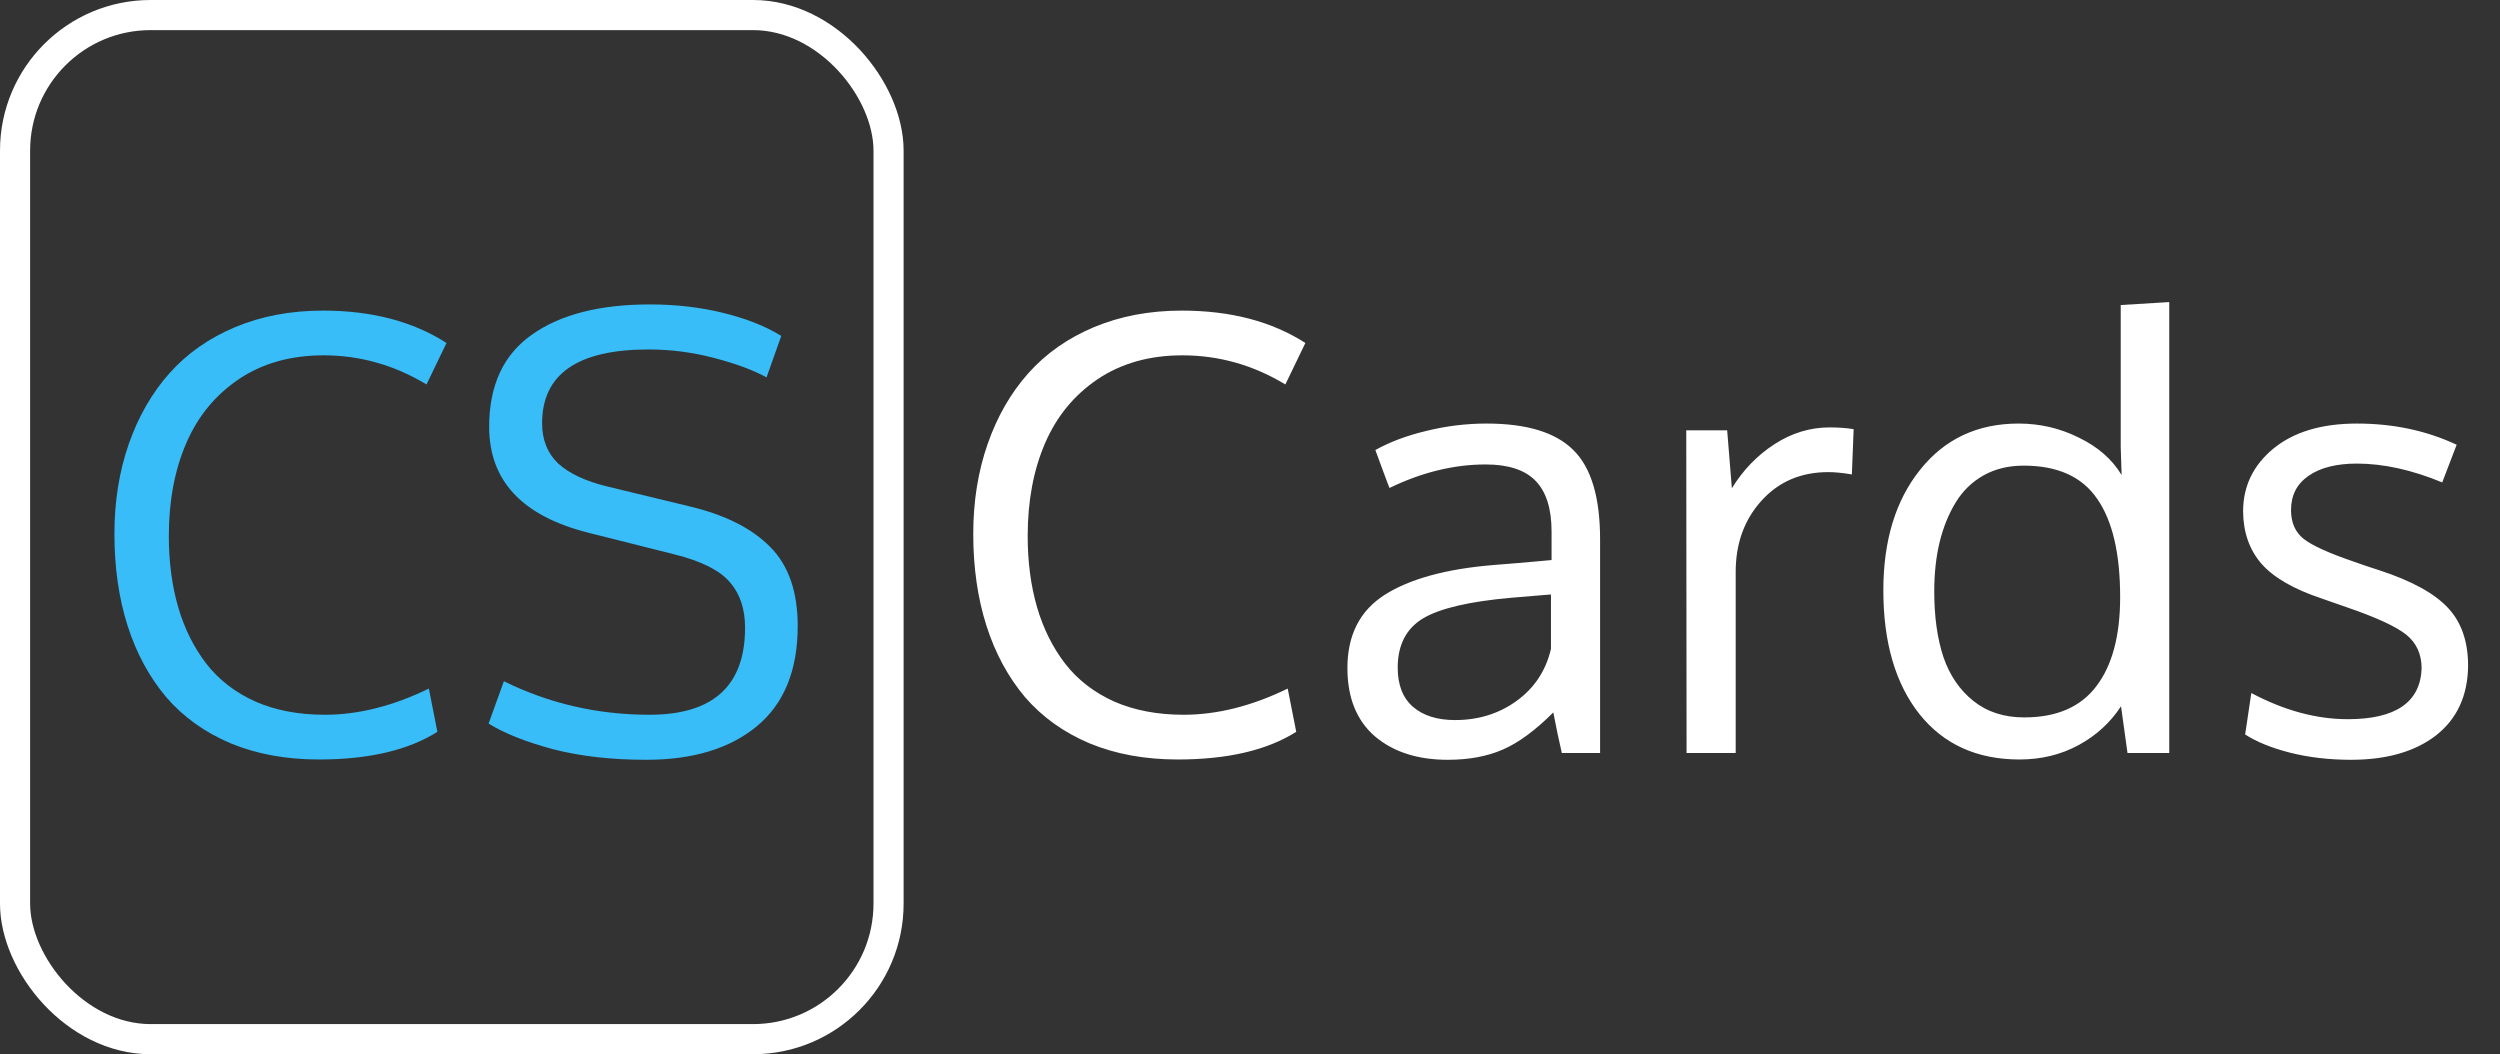 <svg width="83" height="35" viewBox="0 0 83 35" fill="none" xmlns="http://www.w3.org/2000/svg">
<rect x="0" y="0" width="83" height="35" fill="#333333" stroke="none"/>
<rect x="0.5" y="0.5" width="29" height="34" rx="4.5" stroke="white"/>
<path d="M10.742 11.797C9.655 11.797 8.717 12.06 7.93 12.588C7.148 13.115 6.566 13.825 6.182 14.717C5.798 15.609 5.605 16.634 5.605 17.793C5.605 18.659 5.71 19.45 5.918 20.166C6.126 20.876 6.439 21.501 6.855 22.041C7.272 22.575 7.812 22.991 8.477 23.291C9.147 23.584 9.915 23.73 10.781 23.73C11.895 23.73 13.047 23.441 14.238 22.861L14.521 24.297C13.551 24.909 12.24 25.215 10.586 25.215C9.499 25.215 8.522 25.036 7.656 24.678C6.797 24.313 6.084 23.802 5.518 23.145C4.958 22.48 4.531 21.693 4.238 20.781C3.945 19.863 3.799 18.844 3.799 17.725C3.799 16.644 3.958 15.648 4.277 14.736C4.596 13.825 5.046 13.044 5.625 12.393C6.211 11.735 6.94 11.224 7.812 10.859C8.685 10.495 9.655 10.312 10.723 10.312C12.344 10.312 13.711 10.671 14.824 11.387L14.16 12.764C13.092 12.119 11.953 11.797 10.742 11.797ZM16.729 22.617C18.232 23.359 19.844 23.73 21.562 23.73C23.678 23.73 24.736 22.767 24.736 20.84C24.736 20.215 24.567 19.71 24.229 19.326C23.896 18.936 23.288 18.63 22.402 18.408L19.531 17.686C17.337 17.132 16.24 15.96 16.24 14.17C16.24 12.796 16.712 11.777 17.656 11.113C18.6 10.443 19.906 10.107 21.572 10.107C22.445 10.107 23.262 10.202 24.023 10.391C24.785 10.579 25.423 10.833 25.938 11.152L25.449 12.529C25.013 12.288 24.434 12.074 23.711 11.885C22.995 11.696 22.269 11.602 21.533 11.602C19.176 11.602 17.998 12.419 17.998 14.053C17.998 14.606 18.177 15.052 18.535 15.391C18.9 15.723 19.443 15.977 20.166 16.152L22.91 16.816C24.082 17.096 24.971 17.546 25.576 18.164C26.182 18.776 26.484 19.648 26.484 20.781C26.484 22.253 26.032 23.363 25.127 24.111C24.229 24.854 23.005 25.225 21.455 25.225C20.296 25.225 19.264 25.107 18.359 24.873C17.461 24.632 16.748 24.349 16.221 24.023L16.729 22.617Z" fill="#38BDF8"/>
<path d="M39.256 11.797C38.169 11.797 37.231 12.06 36.443 12.588C35.662 13.115 35.079 13.825 34.695 14.717C34.311 15.609 34.119 16.634 34.119 17.793C34.119 18.659 34.223 19.45 34.432 20.166C34.64 20.876 34.953 21.501 35.369 22.041C35.786 22.575 36.326 22.991 36.99 23.291C37.661 23.584 38.429 23.73 39.295 23.73C40.408 23.73 41.56 23.441 42.752 22.861L43.035 24.297C42.065 24.909 40.753 25.215 39.1 25.215C38.012 25.215 37.036 25.036 36.17 24.678C35.31 24.313 34.598 23.802 34.031 23.145C33.471 22.48 33.045 21.693 32.752 20.781C32.459 19.863 32.312 18.844 32.312 17.725C32.312 16.644 32.472 15.648 32.791 14.736C33.11 13.825 33.559 13.044 34.139 12.393C34.725 11.735 35.454 11.224 36.326 10.859C37.199 10.495 38.169 10.312 39.236 10.312C40.857 10.312 42.225 10.671 43.338 11.387L42.674 12.764C41.606 12.119 40.467 11.797 39.256 11.797ZM48.309 23.906C49.083 23.906 49.764 23.695 50.35 23.271C50.942 22.842 51.323 22.266 51.492 21.543V19.736C51.46 19.736 51.261 19.753 50.897 19.785C50.538 19.818 50.304 19.837 50.193 19.844C48.781 19.967 47.794 20.199 47.234 20.537C46.681 20.876 46.404 21.419 46.404 22.168C46.404 22.741 46.574 23.174 46.912 23.467C47.251 23.76 47.716 23.906 48.309 23.906ZM51.853 25C51.756 24.583 51.661 24.134 51.57 23.652C50.978 24.245 50.421 24.655 49.9 24.883C49.38 25.111 48.768 25.225 48.065 25.225C47.062 25.225 46.255 24.964 45.643 24.443C45.037 23.916 44.734 23.161 44.734 22.178C44.734 21.084 45.148 20.273 45.975 19.746C46.808 19.219 48.006 18.89 49.568 18.76C49.783 18.74 50.105 18.714 50.535 18.682C50.971 18.643 51.297 18.613 51.512 18.594V17.646C51.512 16.891 51.336 16.331 50.984 15.967C50.633 15.602 50.079 15.42 49.324 15.42C48.27 15.42 47.205 15.68 46.131 16.201C46.098 16.123 46.014 15.898 45.877 15.527C45.74 15.15 45.669 14.954 45.662 14.941C46.137 14.675 46.7 14.463 47.352 14.307C48.009 14.144 48.676 14.062 49.353 14.062C50.688 14.062 51.648 14.355 52.234 14.941C52.827 15.521 53.123 16.51 53.123 17.91V25H51.853ZM60.74 14.19C61.033 14.19 61.3 14.209 61.541 14.248L61.482 15.752C61.183 15.7 60.922 15.674 60.701 15.674C59.79 15.674 59.047 15.993 58.475 16.631C57.908 17.262 57.625 18.047 57.625 18.984V25H55.994C55.988 18.424 55.984 14.854 55.984 14.287H57.342L57.498 16.211C57.869 15.605 58.341 15.117 58.914 14.746C59.487 14.375 60.096 14.19 60.74 14.19ZM67.205 23.818C68.279 23.818 69.077 23.473 69.598 22.783C70.125 22.093 70.389 21.107 70.389 19.824C70.389 18.379 70.135 17.292 69.627 16.562C69.126 15.827 68.312 15.459 67.186 15.459C66.684 15.459 66.242 15.566 65.857 15.781C65.473 15.996 65.164 16.296 64.93 16.68C64.695 17.064 64.516 17.506 64.393 18.008C64.275 18.503 64.217 19.046 64.217 19.639C64.217 20.472 64.318 21.195 64.519 21.807C64.728 22.419 65.06 22.907 65.516 23.271C65.971 23.636 66.534 23.818 67.205 23.818ZM70.418 23.447C70.066 23.988 69.598 24.417 69.012 24.736C68.426 25.055 67.772 25.215 67.049 25.215C65.636 25.215 64.529 24.713 63.728 23.711C62.928 22.702 62.527 21.331 62.527 19.6C62.527 17.946 62.934 16.611 63.748 15.596C64.562 14.574 65.652 14.062 67.019 14.062C67.729 14.062 68.397 14.219 69.022 14.531C69.653 14.837 70.125 15.251 70.438 15.771L70.408 14.844V10.127L72.019 10.029V25H70.633L70.418 23.447ZM78.055 25.225C77.326 25.225 76.652 25.146 76.033 24.99C75.421 24.834 74.923 24.632 74.539 24.385L74.744 23.008C75.831 23.587 76.899 23.877 77.947 23.877C79.536 23.877 80.353 23.317 80.398 22.197C80.398 21.722 80.229 21.348 79.891 21.074C79.552 20.801 78.888 20.495 77.898 20.156L77.088 19.873C76.15 19.561 75.48 19.173 75.076 18.711C74.679 18.249 74.477 17.672 74.471 16.982C74.471 16.143 74.806 15.446 75.477 14.893C76.154 14.339 77.078 14.062 78.25 14.062C79.461 14.062 80.564 14.297 81.561 14.766L81.082 16.016C80.073 15.599 79.129 15.391 78.25 15.391C77.566 15.391 77.029 15.527 76.639 15.801C76.255 16.068 76.062 16.445 76.062 16.934C76.062 17.35 76.203 17.669 76.482 17.891C76.762 18.112 77.322 18.366 78.162 18.652C78.377 18.73 78.647 18.822 78.973 18.926C80.053 19.277 80.818 19.694 81.268 20.176C81.717 20.651 81.941 21.296 81.941 22.109C81.928 23.099 81.574 23.867 80.877 24.414C80.18 24.954 79.24 25.225 78.055 25.225Z" fill="white"/>
</svg>
